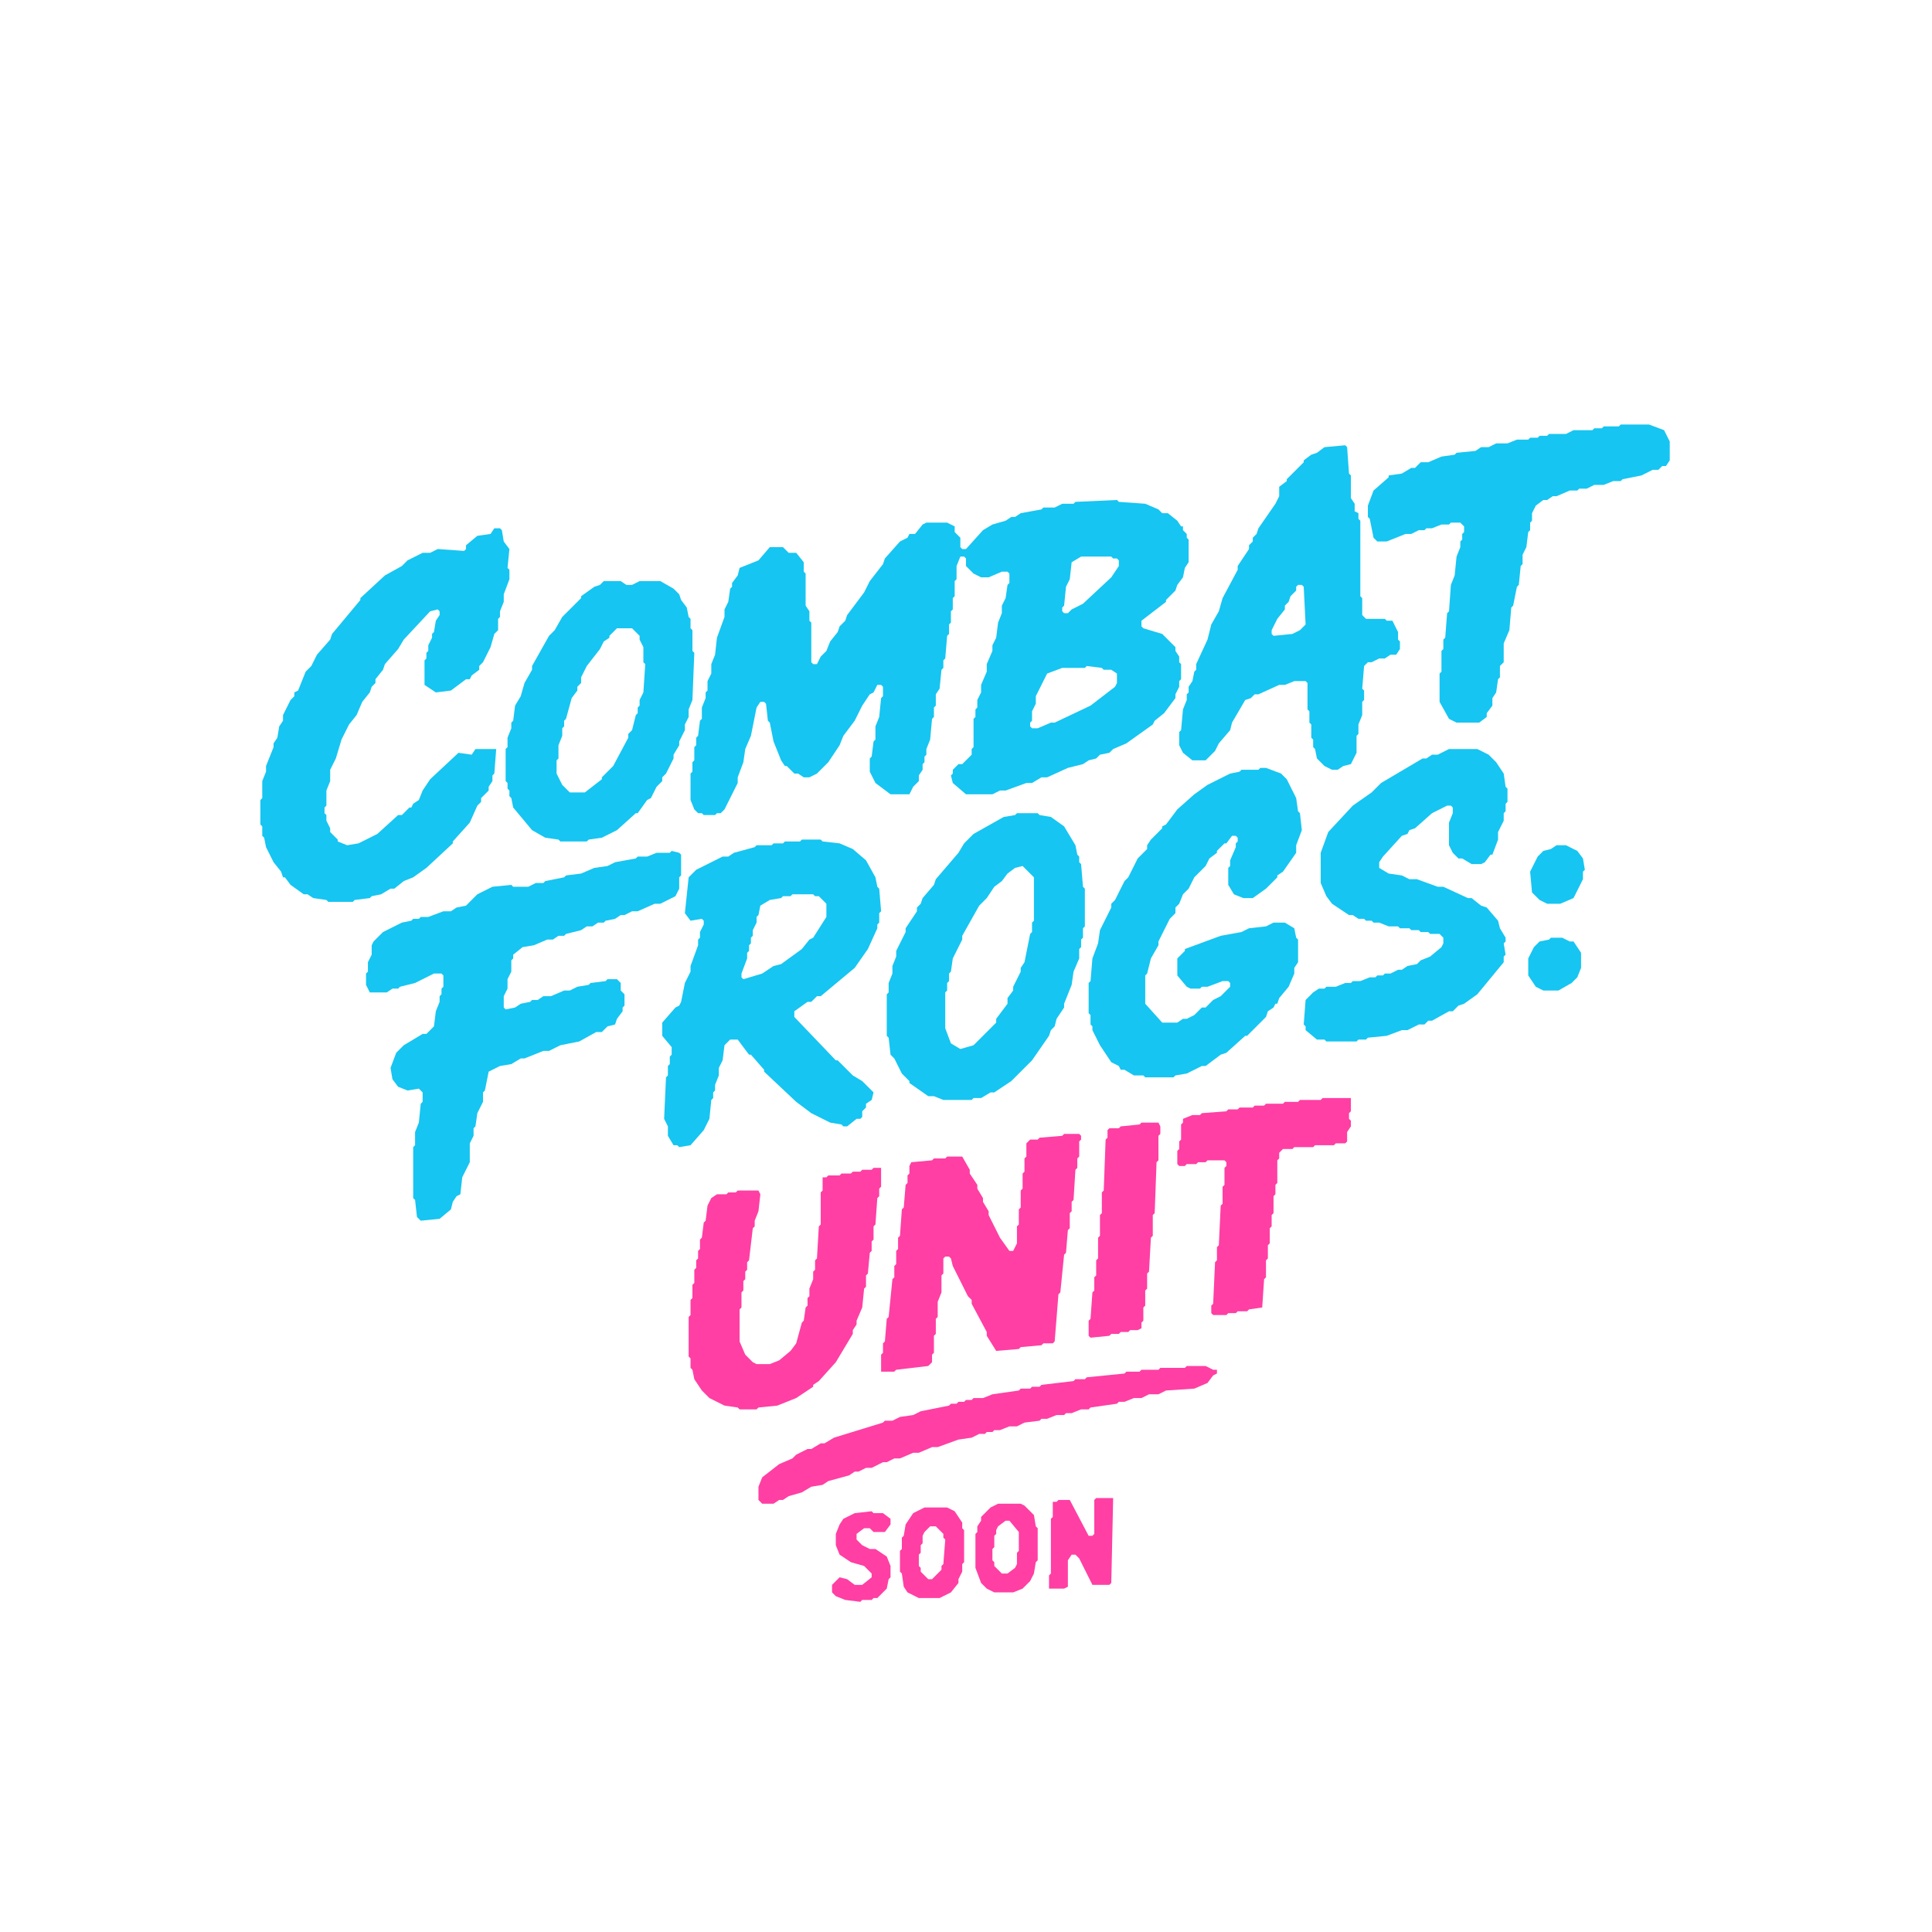 <svg xmlns="http://www.w3.org/2000/svg" viewBox="0 0 1024 1024">
<g id="combatfrogs"><path d="M 834 499 L 832 499 L 828 497 L 822 497 L 821 498 L 816 499 L 813 502 L 810 508 L 810 517 L 814 523 L 818 525 L 826 525 L 833 521 L 836 518 L 838 513 L 838 505 Z M 360 452 L 356 451 L 355 452 L 348 452 L 343 454 L 338 454 L 337 455 L 326 457 L 322 459 L 315 460 L 308 463 L 300 464 L 299 465 L 289 467 L 288 468 L 284 468 L 280 470 L 272 470 L 271 469 L 261 470 L 253 474 L 247 480 L 242 481 L 239 483 L 235 483 L 227 486 L 223 486 L 222 487 L 219 487 L 218 488 L 213 489 L 203 494 L 198 499 L 197 501 L 197 506 L 195 510 L 195 515 L 194 516 L 194 522 L 196 526 L 205 526 L 208 524 L 211 524 L 212 523 L 220 521 L 230 516 L 234 516 L 235 517 L 235 523 L 234 524 L 234 527 L 233 528 L 233 531 L 231 536 L 230 544 L 226 548 L 224 548 L 214 554 L 210 558 L 207 566 L 208 572 L 211 576 L 216 578 L 222 577 L 224 579 L 224 584 L 223 585 L 222 595 L 220 600 L 220 607 L 219 608 L 219 635 L 220 636 L 221 645 L 223 647 L 233 646 L 239 641 L 240 637 L 242 634 L 244 633 L 245 624 L 249 616 L 249 606 L 251 602 L 251 598 L 252 597 L 253 590 L 256 584 L 256 579 L 257 578 L 259 568 L 265 565 L 271 564 L 276 561 L 278 561 L 288 557 L 291 557 L 297 554 L 307 552 L 316 547 L 319 547 L 322 544 L 326 543 L 327 540 L 330 536 L 330 534 L 331 533 L 331 527 L 329 525 L 329 521 L 327 519 L 322 519 L 321 520 L 313 521 L 312 522 L 306 523 L 302 525 L 299 525 L 292 528 L 288 528 L 285 530 L 282 530 L 281 531 L 276 532 L 273 534 L 268 535 L 267 534 L 267 528 L 269 524 L 269 519 L 271 515 L 271 509 L 272 508 L 272 506 L 277 502 L 283 501 L 290 498 L 293 498 L 296 496 L 299 496 L 300 495 L 308 493 L 311 491 L 314 491 L 317 489 L 320 489 L 321 488 L 326 487 L 329 485 L 331 485 L 335 483 L 338 483 L 347 479 L 350 479 L 358 475 L 360 471 L 360 465 L 361 464 L 361 453 Z M 830 448 L 825 448 L 822 450 L 818 451 L 815 454 L 811 462 L 812 473 L 816 477 L 820 479 L 827 479 L 834 476 L 839 466 L 839 462 L 840 461 L 839 455 L 836 451 Z M 452 450 L 445 447 L 436 446 L 435 445 L 425 445 L 424 446 L 416 446 L 415 447 L 410 447 L 409 448 L 401 448 L 400 449 L 389 452 L 386 454 L 383 454 L 369 461 L 365 465 L 363 484 L 366 488 L 372 487 L 373 488 L 373 490 L 371 494 L 371 497 L 370 498 L 370 501 L 366 512 L 366 515 L 363 521 L 361 531 L 360 533 L 358 534 L 351 542 L 351 549 L 356 555 L 356 559 L 355 560 L 355 564 L 354 565 L 354 570 L 353 571 L 352 593 L 354 597 L 354 602 L 357 607 L 359 607 L 360 608 L 366 607 L 373 599 L 376 593 L 377 583 L 378 582 L 378 579 L 379 578 L 379 575 L 381 570 L 381 566 L 383 562 L 384 554 L 387 551 L 391 551 L 397 559 L 398 559 L 405 567 L 405 568 L 422 584 L 430 590 L 440 595 L 446 596 L 447 597 L 449 597 L 454 593 L 456 593 L 457 592 L 457 589 L 459 587 L 459 585 L 462 583 L 463 579 L 457 573 L 452 570 L 444 562 L 443 562 L 421 539 L 421 536 L 428 531 L 430 531 L 433 528 L 435 528 L 453 513 L 460 503 L 465 492 L 465 490 L 466 489 L 466 484 L 467 483 L 466 471 L 465 470 L 464 465 L 459 456 Z M 434 475 L 438 479 L 438 486 L 431 497 L 429 498 L 425 503 L 414 511 L 410 512 L 404 516 L 394 519 L 393 518 L 393 516 L 396 508 L 396 505 L 397 504 L 397 501 L 398 500 L 398 497 L 399 496 L 399 493 L 401 489 L 401 486 L 402 485 L 403 480 L 408 477 L 414 476 L 415 475 L 419 475 L 420 474 L 431 474 L 432 475 Z M 557 433 L 551 432 L 550 431 L 539 431 L 538 432 L 532 433 L 516 442 L 511 447 L 508 452 L 496 466 L 495 469 L 489 476 L 488 479 L 486 481 L 486 483 L 480 492 L 480 494 L 475 504 L 475 507 L 473 512 L 473 516 L 471 521 L 471 526 L 470 527 L 470 549 L 471 550 L 472 559 L 474 561 L 478 569 L 482 573 L 482 574 L 492 581 L 495 581 L 500 583 L 515 583 L 516 582 L 520 582 L 525 579 L 527 579 L 536 573 L 547 562 L 556 549 L 557 546 L 559 544 L 560 540 L 564 534 L 564 532 L 568 522 L 569 515 L 572 508 L 572 503 L 573 502 L 573 498 L 574 497 L 574 492 L 575 491 L 575 471 L 574 470 L 573 458 L 572 457 L 572 454 L 571 453 L 570 448 L 564 438 Z M 542 459 L 548 465 L 548 488 L 547 489 L 547 494 L 546 495 L 543 510 L 541 513 L 541 515 L 537 523 L 537 525 L 534 529 L 534 532 L 528 540 L 528 542 L 516 554 L 509 556 L 504 553 L 501 545 L 501 526 L 502 525 L 502 521 L 503 520 L 503 516 L 504 515 L 505 508 L 510 498 L 510 496 L 519 480 L 523 476 L 527 470 L 531 467 L 534 463 L 538 460 Z M 679 410 L 671 407 L 668 407 L 667 408 L 658 408 L 657 409 L 652 410 L 640 416 L 633 421 L 624 429 L 618 437 L 616 438 L 616 439 L 610 445 L 608 448 L 608 450 L 603 455 L 598 465 L 596 467 L 591 477 L 589 479 L 589 481 L 583 493 L 582 500 L 579 508 L 578 520 L 577 521 L 577 537 L 578 538 L 578 543 L 579 544 L 579 546 L 583 554 L 589 563 L 593 565 L 594 567 L 596 567 L 601 570 L 606 570 L 607 571 L 622 571 L 623 570 L 629 569 L 637 565 L 639 565 L 647 559 L 650 558 L 660 549 L 661 549 L 671 539 L 672 536 L 675 534 L 676 532 L 677 532 L 678 529 L 683 523 L 686 516 L 686 513 L 688 510 L 688 498 L 687 497 L 686 492 L 681 489 L 675 489 L 671 491 L 662 492 L 658 494 L 647 496 L 628 503 L 628 504 L 624 508 L 624 517 L 629 523 L 631 524 L 636 524 L 637 523 L 640 523 L 648 520 L 651 520 L 652 521 L 652 523 L 647 528 L 643 530 L 639 534 L 637 534 L 633 538 L 629 540 L 627 540 L 624 542 L 616 542 L 607 532 L 607 517 L 608 516 L 610 508 L 614 501 L 614 499 L 620 487 L 623 484 L 623 481 L 625 479 L 627 474 L 630 471 L 633 465 L 639 459 L 641 455 L 645 452 L 645 451 L 649 447 L 650 447 L 653 443 L 655 443 L 656 444 L 656 446 L 655 447 L 655 449 L 652 456 L 652 459 L 651 460 L 651 469 L 654 474 L 659 476 L 664 476 L 671 471 L 677 465 L 677 464 L 680 462 L 687 452 L 687 448 L 690 440 L 689 431 L 688 430 L 687 423 L 682 413 Z M 789 400 L 783 397 L 768 397 L 762 400 L 759 400 L 756 402 L 754 402 L 732 415 L 727 420 L 717 427 L 704 441 L 700 452 L 700 468 L 703 475 L 706 479 L 715 485 L 717 485 L 720 487 L 723 487 L 724 488 L 727 488 L 728 489 L 731 489 L 736 491 L 741 491 L 742 492 L 747 492 L 748 493 L 752 493 L 753 494 L 757 494 L 758 495 L 763 495 L 765 497 L 765 500 L 764 502 L 758 507 L 753 509 L 751 511 L 746 512 L 743 514 L 741 514 L 737 516 L 734 516 L 733 517 L 730 517 L 729 518 L 726 518 L 721 520 L 717 520 L 716 521 L 713 521 L 708 523 L 703 523 L 702 524 L 699 524 L 696 526 L 692 530 L 691 543 L 692 544 L 692 546 L 698 551 L 702 551 L 703 552 L 719 552 L 720 551 L 724 551 L 725 550 L 735 549 L 743 546 L 746 546 L 752 543 L 755 543 L 757 541 L 759 541 L 768 536 L 770 536 L 773 533 L 776 532 L 783 527 L 797 510 L 797 507 L 798 506 L 797 500 L 798 499 L 798 497 L 795 492 L 794 488 L 788 481 L 785 480 L 780 476 L 778 476 L 765 470 L 762 470 L 751 466 L 747 466 L 743 464 L 736 463 L 731 460 L 731 457 L 733 454 L 743 443 L 746 442 L 747 440 L 750 439 L 759 431 L 767 427 L 769 427 L 770 428 L 770 431 L 768 436 L 768 448 L 770 452 L 773 455 L 775 455 L 780 458 L 785 458 L 787 457 L 790 453 L 791 453 L 794 445 L 794 441 L 797 435 L 797 431 L 798 430 L 798 426 L 799 425 L 799 418 L 798 417 L 797 410 L 793 404 Z M 350 308 L 339 308 L 335 310 L 332 310 L 329 308 L 320 308 L 318 310 L 315 311 L 308 316 L 308 317 L 298 327 L 294 334 L 291 337 L 282 353 L 282 355 L 278 362 L 276 369 L 273 374 L 272 382 L 271 383 L 271 386 L 269 391 L 269 396 L 268 397 L 268 414 L 269 415 L 269 418 L 270 419 L 270 422 L 271 423 L 272 428 L 282 440 L 289 444 L 296 445 L 297 446 L 311 446 L 312 445 L 319 444 L 327 440 L 337 431 L 338 431 L 343 424 L 345 423 L 348 417 L 351 414 L 351 412 L 353 410 L 357 402 L 357 400 L 360 395 L 360 393 L 363 387 L 363 384 L 365 380 L 365 376 L 367 371 L 368 346 L 367 345 L 367 334 L 366 333 L 366 328 L 365 327 L 364 322 L 361 318 L 360 315 L 357 312 Z M 335 333 L 339 337 L 339 339 L 341 343 L 341 351 L 342 352 L 341 367 L 339 371 L 339 374 L 338 375 L 338 378 L 337 379 L 335 387 L 333 389 L 333 391 L 325 406 L 319 412 L 319 413 L 310 420 L 302 420 L 298 416 L 295 410 L 295 403 L 296 402 L 296 395 L 298 390 L 298 386 L 299 385 L 299 382 L 300 381 L 303 370 L 306 366 L 306 364 L 308 362 L 308 359 L 311 353 L 318 344 L 320 340 L 323 338 L 323 337 L 327 333 Z M 265 280 L 262 280 L 260 283 L 253 284 L 247 289 L 247 291 L 246 292 L 232 291 L 228 293 L 224 293 L 216 297 L 213 300 L 204 305 L 191 317 L 191 318 L 176 336 L 175 339 L 168 347 L 165 353 L 162 356 L 158 366 L 156 367 L 156 369 L 154 371 L 150 379 L 150 382 L 148 385 L 147 391 L 145 394 L 145 396 L 141 406 L 141 409 L 139 414 L 139 423 L 138 424 L 138 437 L 139 438 L 139 443 L 140 444 L 141 449 L 145 457 L 149 462 L 150 465 L 151 465 L 154 469 L 161 474 L 163 474 L 166 476 L 173 477 L 174 478 L 187 478 L 188 477 L 196 476 L 197 475 L 202 474 L 207 471 L 209 471 L 214 467 L 219 465 L 226 460 L 240 447 L 240 446 L 249 436 L 253 427 L 255 425 L 255 423 L 259 419 L 259 417 L 261 414 L 261 411 L 262 410 L 263 397 L 252 397 L 250 400 L 243 399 L 228 413 L 224 419 L 222 424 L 219 426 L 218 428 L 217 428 L 213 432 L 211 432 L 200 442 L 190 447 L 184 448 L 179 446 L 179 445 L 175 441 L 175 439 L 173 435 L 173 432 L 172 431 L 172 428 L 173 427 L 173 419 L 175 414 L 175 408 L 178 402 L 181 392 L 185 384 L 189 379 L 192 372 L 196 367 L 197 364 L 199 362 L 199 360 L 203 355 L 204 352 L 211 344 L 214 339 L 228 324 L 232 323 L 233 324 L 233 326 L 231 329 L 230 335 L 229 336 L 229 338 L 227 342 L 227 345 L 226 346 L 226 349 L 225 350 L 225 363 L 231 367 L 239 366 L 247 360 L 249 360 L 250 358 L 254 355 L 254 353 L 256 351 L 260 343 L 262 336 L 264 334 L 264 328 L 265 327 L 265 324 L 267 319 L 267 315 L 270 307 L 270 302 L 269 301 L 270 291 L 267 287 L 266 281 Z M 627 279 L 626 279 L 624 276 L 619 272 L 616 272 L 614 270 L 607 267 L 593 266 L 592 265 L 570 266 L 569 267 L 563 267 L 559 269 L 553 269 L 552 270 L 541 272 L 538 274 L 536 274 L 533 276 L 526 278 L 521 281 L 512 291 L 510 291 L 509 290 L 509 285 L 506 282 L 506 279 L 502 277 L 491 277 L 489 278 L 485 283 L 482 283 L 481 285 L 477 287 L 469 296 L 468 299 L 461 308 L 458 314 L 449 326 L 448 329 L 445 332 L 444 335 L 440 340 L 438 345 L 435 348 L 433 352 L 431 352 L 430 351 L 430 330 L 429 329 L 429 324 L 427 321 L 427 304 L 426 303 L 426 298 L 422 293 L 418 293 L 415 290 L 408 290 L 402 297 L 392 301 L 391 305 L 388 309 L 388 311 L 387 312 L 386 319 L 384 323 L 384 327 L 380 338 L 379 347 L 377 352 L 377 357 L 375 361 L 375 366 L 374 367 L 374 370 L 372 375 L 372 381 L 371 382 L 370 390 L 369 391 L 369 395 L 368 396 L 368 403 L 367 404 L 367 409 L 366 410 L 366 424 L 368 429 L 370 431 L 372 431 L 373 432 L 379 432 L 380 431 L 382 431 L 384 429 L 391 415 L 391 412 L 394 404 L 395 397 L 398 390 L 401 375 L 403 372 L 405 372 L 406 373 L 407 382 L 408 383 L 410 393 L 414 403 L 416 406 L 417 406 L 421 410 L 423 410 L 426 412 L 429 412 L 433 410 L 439 404 L 445 395 L 447 390 L 453 382 L 457 374 L 461 368 L 463 367 L 465 363 L 467 363 L 468 364 L 468 369 L 467 370 L 466 380 L 464 385 L 464 392 L 463 393 L 462 401 L 461 402 L 461 409 L 464 415 L 472 421 L 482 421 L 484 417 L 487 414 L 487 411 L 489 408 L 489 405 L 490 404 L 490 401 L 491 400 L 491 397 L 493 392 L 494 381 L 495 380 L 495 375 L 496 374 L 496 368 L 498 365 L 499 355 L 500 354 L 500 350 L 501 349 L 502 337 L 503 336 L 503 331 L 504 330 L 504 324 L 505 323 L 505 317 L 506 316 L 506 308 L 507 307 L 507 300 L 509 295 L 511 295 L 512 296 L 512 300 L 516 304 L 520 306 L 524 306 L 531 303 L 534 303 L 535 304 L 535 309 L 534 310 L 533 317 L 531 321 L 531 325 L 529 330 L 528 338 L 526 342 L 526 345 L 523 352 L 523 356 L 520 363 L 520 367 L 518 371 L 518 375 L 517 376 L 517 380 L 516 381 L 516 396 L 515 397 L 515 400 L 510 405 L 508 405 L 505 408 L 505 410 L 504 411 L 505 415 L 512 421 L 526 421 L 530 419 L 533 419 L 544 415 L 547 415 L 552 412 L 555 412 L 566 407 L 574 405 L 577 403 L 581 402 L 583 400 L 588 399 L 590 397 L 597 394 L 611 384 L 612 382 L 617 378 L 623 370 L 623 368 L 625 364 L 625 361 L 626 360 L 626 352 L 625 351 L 625 348 L 623 345 L 623 343 L 616 336 L 606 333 L 605 332 L 605 329 L 618 319 L 618 318 L 623 313 L 624 310 L 627 306 L 628 301 L 630 298 L 630 286 L 629 285 L 629 283 L 627 281 Z M 592 357 L 592 362 L 591 364 L 578 374 L 559 383 L 557 383 L 550 386 L 547 386 L 546 385 L 546 383 L 547 382 L 547 377 L 549 373 L 549 369 L 555 357 L 563 354 L 575 354 L 576 353 L 584 354 L 585 355 L 589 355 Z M 592 296 L 593 297 L 593 300 L 589 306 L 574 320 L 568 323 L 566 325 L 564 325 L 563 324 L 563 322 L 564 321 L 565 311 L 567 307 L 568 298 L 573 295 L 589 295 L 590 296 Z M 713 236 L 702 237 L 698 240 L 695 241 L 691 244 L 691 245 L 682 254 L 682 255 L 678 258 L 678 263 L 676 267 L 667 280 L 666 283 L 664 285 L 664 287 L 662 289 L 662 291 L 656 300 L 656 302 L 648 317 L 646 324 L 642 331 L 640 339 L 634 352 L 634 355 L 633 356 L 632 361 L 630 364 L 630 367 L 629 368 L 629 371 L 627 376 L 626 387 L 625 388 L 625 395 L 627 399 L 632 403 L 639 403 L 644 398 L 646 394 L 652 387 L 653 383 L 660 371 L 663 370 L 665 368 L 667 368 L 678 363 L 681 363 L 686 361 L 692 361 L 693 362 L 693 376 L 694 377 L 694 383 L 695 384 L 695 391 L 696 392 L 696 396 L 697 397 L 698 402 L 702 406 L 706 408 L 709 408 L 712 406 L 716 405 L 719 399 L 719 390 L 720 389 L 720 384 L 722 379 L 722 372 L 723 371 L 723 366 L 722 365 L 723 353 L 725 351 L 727 351 L 731 349 L 734 349 L 737 347 L 740 347 L 742 344 L 742 340 L 741 339 L 741 335 L 738 329 L 735 329 L 734 328 L 724 328 L 722 326 L 722 317 L 721 316 L 721 276 L 720 275 L 720 272 L 718 271 L 718 267 L 716 264 L 716 252 L 715 251 L 714 237 Z M 690 310 L 691 311 L 692 331 L 689 334 L 685 336 L 675 337 L 674 336 L 674 334 L 677 328 L 681 323 L 681 321 L 683 319 L 684 316 L 687 313 L 687 311 L 688 310 Z M 882 228 L 874 225 L 859 225 L 858 226 L 850 226 L 849 227 L 845 227 L 844 228 L 834 228 L 830 230 L 821 230 L 820 231 L 816 231 L 815 232 L 811 232 L 810 233 L 804 233 L 799 235 L 793 235 L 789 237 L 785 237 L 782 239 L 772 240 L 771 241 L 764 242 L 757 245 L 753 245 L 750 248 L 748 248 L 743 251 L 736 252 L 736 253 L 728 260 L 725 268 L 725 274 L 726 275 L 728 285 L 730 287 L 735 287 L 745 283 L 748 283 L 752 281 L 755 281 L 756 280 L 759 280 L 764 278 L 768 278 L 769 277 L 774 277 L 776 279 L 776 282 L 775 283 L 775 286 L 774 287 L 774 290 L 772 295 L 771 305 L 769 310 L 768 324 L 767 325 L 766 338 L 765 339 L 765 344 L 764 345 L 764 356 L 763 357 L 763 372 L 768 381 L 772 383 L 784 383 L 788 380 L 788 378 L 791 374 L 791 370 L 793 367 L 794 360 L 795 359 L 795 353 L 797 351 L 797 341 L 800 334 L 801 322 L 802 321 L 804 311 L 805 310 L 806 300 L 807 299 L 807 294 L 809 290 L 810 282 L 811 281 L 811 277 L 812 276 L 812 272 L 814 268 L 818 265 L 820 265 L 823 263 L 825 263 L 832 260 L 836 260 L 837 259 L 841 259 L 845 257 L 850 257 L 855 255 L 859 255 L 860 254 L 870 252 L 876 249 L 879 249 L 881 247 L 883 247 L 885 244 L 885 234 Z" fill="#16C5F1" fill-rule="evenodd"/></g>
<g id="unit"><path d="M 645 726 L 643 726 L 639 724 L 629 724 L 628 725 L 615 725 L 614 726 L 605 726 L 604 727 L 597 727 L 596 728 L 576 730 L 575 731 L 570 731 L 569 732 L 552 734 L 551 735 L 547 735 L 546 736 L 541 736 L 540 737 L 526 739 L 521 741 L 516 741 L 515 742 L 512 742 L 511 743 L 508 743 L 507 744 L 504 744 L 503 745 L 488 748 L 484 750 L 477 751 L 473 753 L 469 753 L 468 754 L 442 762 L 437 765 L 435 765 L 430 768 L 428 768 L 422 771 L 420 773 L 413 776 L 404 783 L 402 788 L 402 795 L 404 797 L 410 797 L 413 795 L 415 795 L 418 793 L 425 791 L 430 788 L 436 787 L 439 785 L 450 782 L 453 780 L 455 780 L 459 778 L 462 778 L 468 775 L 470 775 L 474 773 L 477 773 L 484 770 L 487 770 L 494 767 L 497 767 L 508 763 L 515 762 L 519 760 L 522 760 L 523 759 L 526 759 L 527 758 L 530 758 L 535 756 L 539 756 L 543 754 L 551 753 L 552 752 L 555 752 L 560 750 L 564 750 L 565 749 L 568 749 L 573 747 L 577 747 L 578 746 L 592 744 L 593 743 L 596 743 L 601 741 L 605 741 L 609 739 L 614 739 L 618 737 L 633 736 L 640 733 L 643 729 L 645 728 Z M 467 619 L 463 619 L 462 620 L 457 620 L 456 621 L 452 621 L 451 622 L 446 622 L 445 623 L 439 623 L 438 624 L 436 624 L 436 631 L 435 632 L 435 649 L 434 650 L 433 667 L 432 668 L 432 673 L 431 674 L 431 678 L 429 683 L 429 687 L 428 688 L 428 692 L 427 693 L 426 700 L 425 701 L 422 712 L 419 716 L 413 721 L 408 723 L 401 723 L 399 722 L 395 718 L 392 711 L 392 694 L 393 693 L 393 685 L 394 684 L 394 679 L 395 678 L 395 674 L 396 673 L 396 669 L 397 668 L 399 651 L 400 650 L 400 647 L 402 642 L 403 633 L 402 631 L 391 631 L 390 632 L 386 632 L 385 633 L 380 633 L 377 635 L 375 639 L 374 647 L 373 648 L 372 656 L 371 657 L 371 662 L 370 663 L 370 667 L 369 668 L 369 672 L 368 673 L 368 680 L 367 681 L 367 688 L 366 689 L 366 697 L 365 698 L 365 719 L 366 720 L 366 725 L 367 726 L 368 731 L 372 737 L 376 741 L 384 745 L 391 746 L 392 747 L 401 747 L 402 746 L 412 745 L 422 741 L 431 735 L 431 734 L 434 732 L 443 722 L 452 707 L 452 705 L 454 702 L 454 700 L 457 693 L 458 683 L 459 682 L 459 676 L 460 675 L 461 664 L 462 663 L 462 658 L 463 657 L 463 650 L 464 649 L 465 635 L 466 634 L 466 630 L 467 629 Z M 572 601 L 564 601 L 563 602 L 551 603 L 550 604 L 546 604 L 544 606 L 544 613 L 543 614 L 543 621 L 542 622 L 542 630 L 541 631 L 541 640 L 540 641 L 540 649 L 539 650 L 539 659 L 537 663 L 535 663 L 530 656 L 524 644 L 524 642 L 521 637 L 521 635 L 518 630 L 518 628 L 514 622 L 514 620 L 510 613 L 502 613 L 501 614 L 495 614 L 494 615 L 483 616 L 482 618 L 482 622 L 481 623 L 481 627 L 480 628 L 479 640 L 478 641 L 477 655 L 476 656 L 476 662 L 475 663 L 475 670 L 474 671 L 474 677 L 473 678 L 471 698 L 470 699 L 469 711 L 468 712 L 468 717 L 467 718 L 467 727 L 474 727 L 475 726 L 492 724 L 494 722 L 494 718 L 495 717 L 495 708 L 496 707 L 496 699 L 497 698 L 497 690 L 499 685 L 499 676 L 500 675 L 500 667 L 501 666 L 503 666 L 504 667 L 505 671 L 513 687 L 515 689 L 515 691 L 523 706 L 523 708 L 528 716 L 540 715 L 541 714 L 552 713 L 553 712 L 558 712 L 559 711 L 561 686 L 562 685 L 564 665 L 565 664 L 566 652 L 567 651 L 567 643 L 568 642 L 568 637 L 569 636 L 570 620 L 571 619 L 571 614 L 572 613 L 572 605 L 573 604 L 573 602 Z M 614 595 L 605 595 L 604 596 L 594 597 L 593 598 L 588 598 L 587 599 L 587 603 L 586 604 L 585 631 L 584 632 L 584 643 L 583 644 L 583 655 L 582 656 L 582 667 L 581 668 L 581 676 L 580 677 L 580 684 L 579 685 L 578 699 L 577 700 L 577 708 L 578 709 L 588 708 L 589 707 L 593 707 L 594 706 L 598 706 L 599 705 L 603 705 L 605 704 L 605 701 L 606 700 L 606 693 L 607 692 L 607 684 L 608 683 L 608 675 L 609 674 L 610 656 L 611 655 L 611 644 L 612 643 L 613 616 L 614 615 L 614 602 L 615 601 L 615 597 Z M 716 582 L 701 582 L 700 583 L 689 583 L 688 584 L 681 584 L 680 585 L 671 585 L 670 586 L 665 586 L 664 587 L 657 587 L 656 588 L 651 588 L 650 589 L 637 590 L 636 591 L 632 591 L 627 593 L 627 595 L 626 596 L 626 604 L 625 605 L 625 609 L 624 610 L 624 617 L 625 618 L 628 618 L 629 617 L 634 617 L 635 616 L 639 616 L 640 615 L 649 615 L 650 616 L 650 618 L 649 619 L 649 628 L 648 629 L 648 638 L 647 639 L 646 660 L 645 661 L 645 668 L 644 669 L 643 691 L 642 692 L 642 696 L 643 697 L 650 697 L 651 696 L 655 696 L 656 695 L 661 695 L 662 694 L 669 693 L 670 678 L 671 677 L 671 668 L 672 667 L 672 660 L 673 659 L 673 651 L 674 650 L 674 644 L 675 643 L 675 634 L 676 633 L 676 628 L 677 627 L 677 615 L 678 614 L 678 611 L 680 609 L 685 609 L 686 608 L 696 608 L 697 607 L 707 607 L 708 606 L 713 606 L 714 605 L 714 600 L 716 597 L 716 594 L 715 593 L 715 590 L 716 589 Z" fill="#FF3FA3" fill-rule="evenodd"/></g>
<g id="soon"><path d="M 468 802 L 463 802 L 462 801 L 453 802 L 447 805 L 445 808 L 443 813 L 443 819 L 445 824 L 451 828 L 458 830 L 462 834 L 462 836 L 457 840 L 453 840 L 449 837 L 445 836 L 441 840 L 441 844 L 443 846 L 448 848 L 456 849 L 457 848 L 462 848 L 463 847 L 465 847 L 470 842 L 471 837 L 472 836 L 472 830 L 470 825 L 464 821 L 461 821 L 457 819 L 454 816 L 454 813 L 458 810 L 461 810 L 463 812 L 469 812 L 472 808 L 472 805 Z M 490 799 L 484 802 L 480 808 L 479 814 L 478 815 L 478 821 L 477 822 L 477 833 L 478 834 L 479 841 L 481 844 L 487 847 L 498 847 L 504 844 L 508 839 L 508 837 L 510 833 L 510 829 L 511 828 L 511 811 L 510 810 L 510 807 L 506 801 L 502 799 Z M 496 809 L 500 813 L 500 815 L 501 816 L 500 829 L 499 830 L 499 832 L 494 837 L 492 837 L 488 833 L 488 831 L 487 830 L 487 824 L 488 823 L 488 819 L 489 818 L 489 814 L 490 812 L 493 809 Z M 529 797 L 525 799 L 520 804 L 520 806 L 518 809 L 518 812 L 517 813 L 517 831 L 520 839 L 523 842 L 527 844 L 537 844 L 542 842 L 546 838 L 548 834 L 549 828 L 550 827 L 550 810 L 549 809 L 548 803 L 543 798 L 541 797 Z M 533 806 L 535 806 L 540 812 L 540 822 L 539 823 L 539 829 L 538 831 L 534 834 L 531 834 L 527 830 L 527 828 L 526 827 L 526 821 L 527 820 L 527 814 L 528 813 L 528 811 L 529 809 Z M 590 794 L 581 794 L 580 795 L 580 813 L 579 814 L 577 814 L 567 795 L 561 795 L 560 796 L 558 796 L 558 804 L 557 805 L 557 834 L 556 835 L 556 842 L 564 842 L 566 841 L 566 827 L 568 824 L 570 824 L 572 826 L 579 840 L 588 840 L 589 839 Z" fill="#FF3FA3" fill-rule="evenodd"/></g>
</svg>